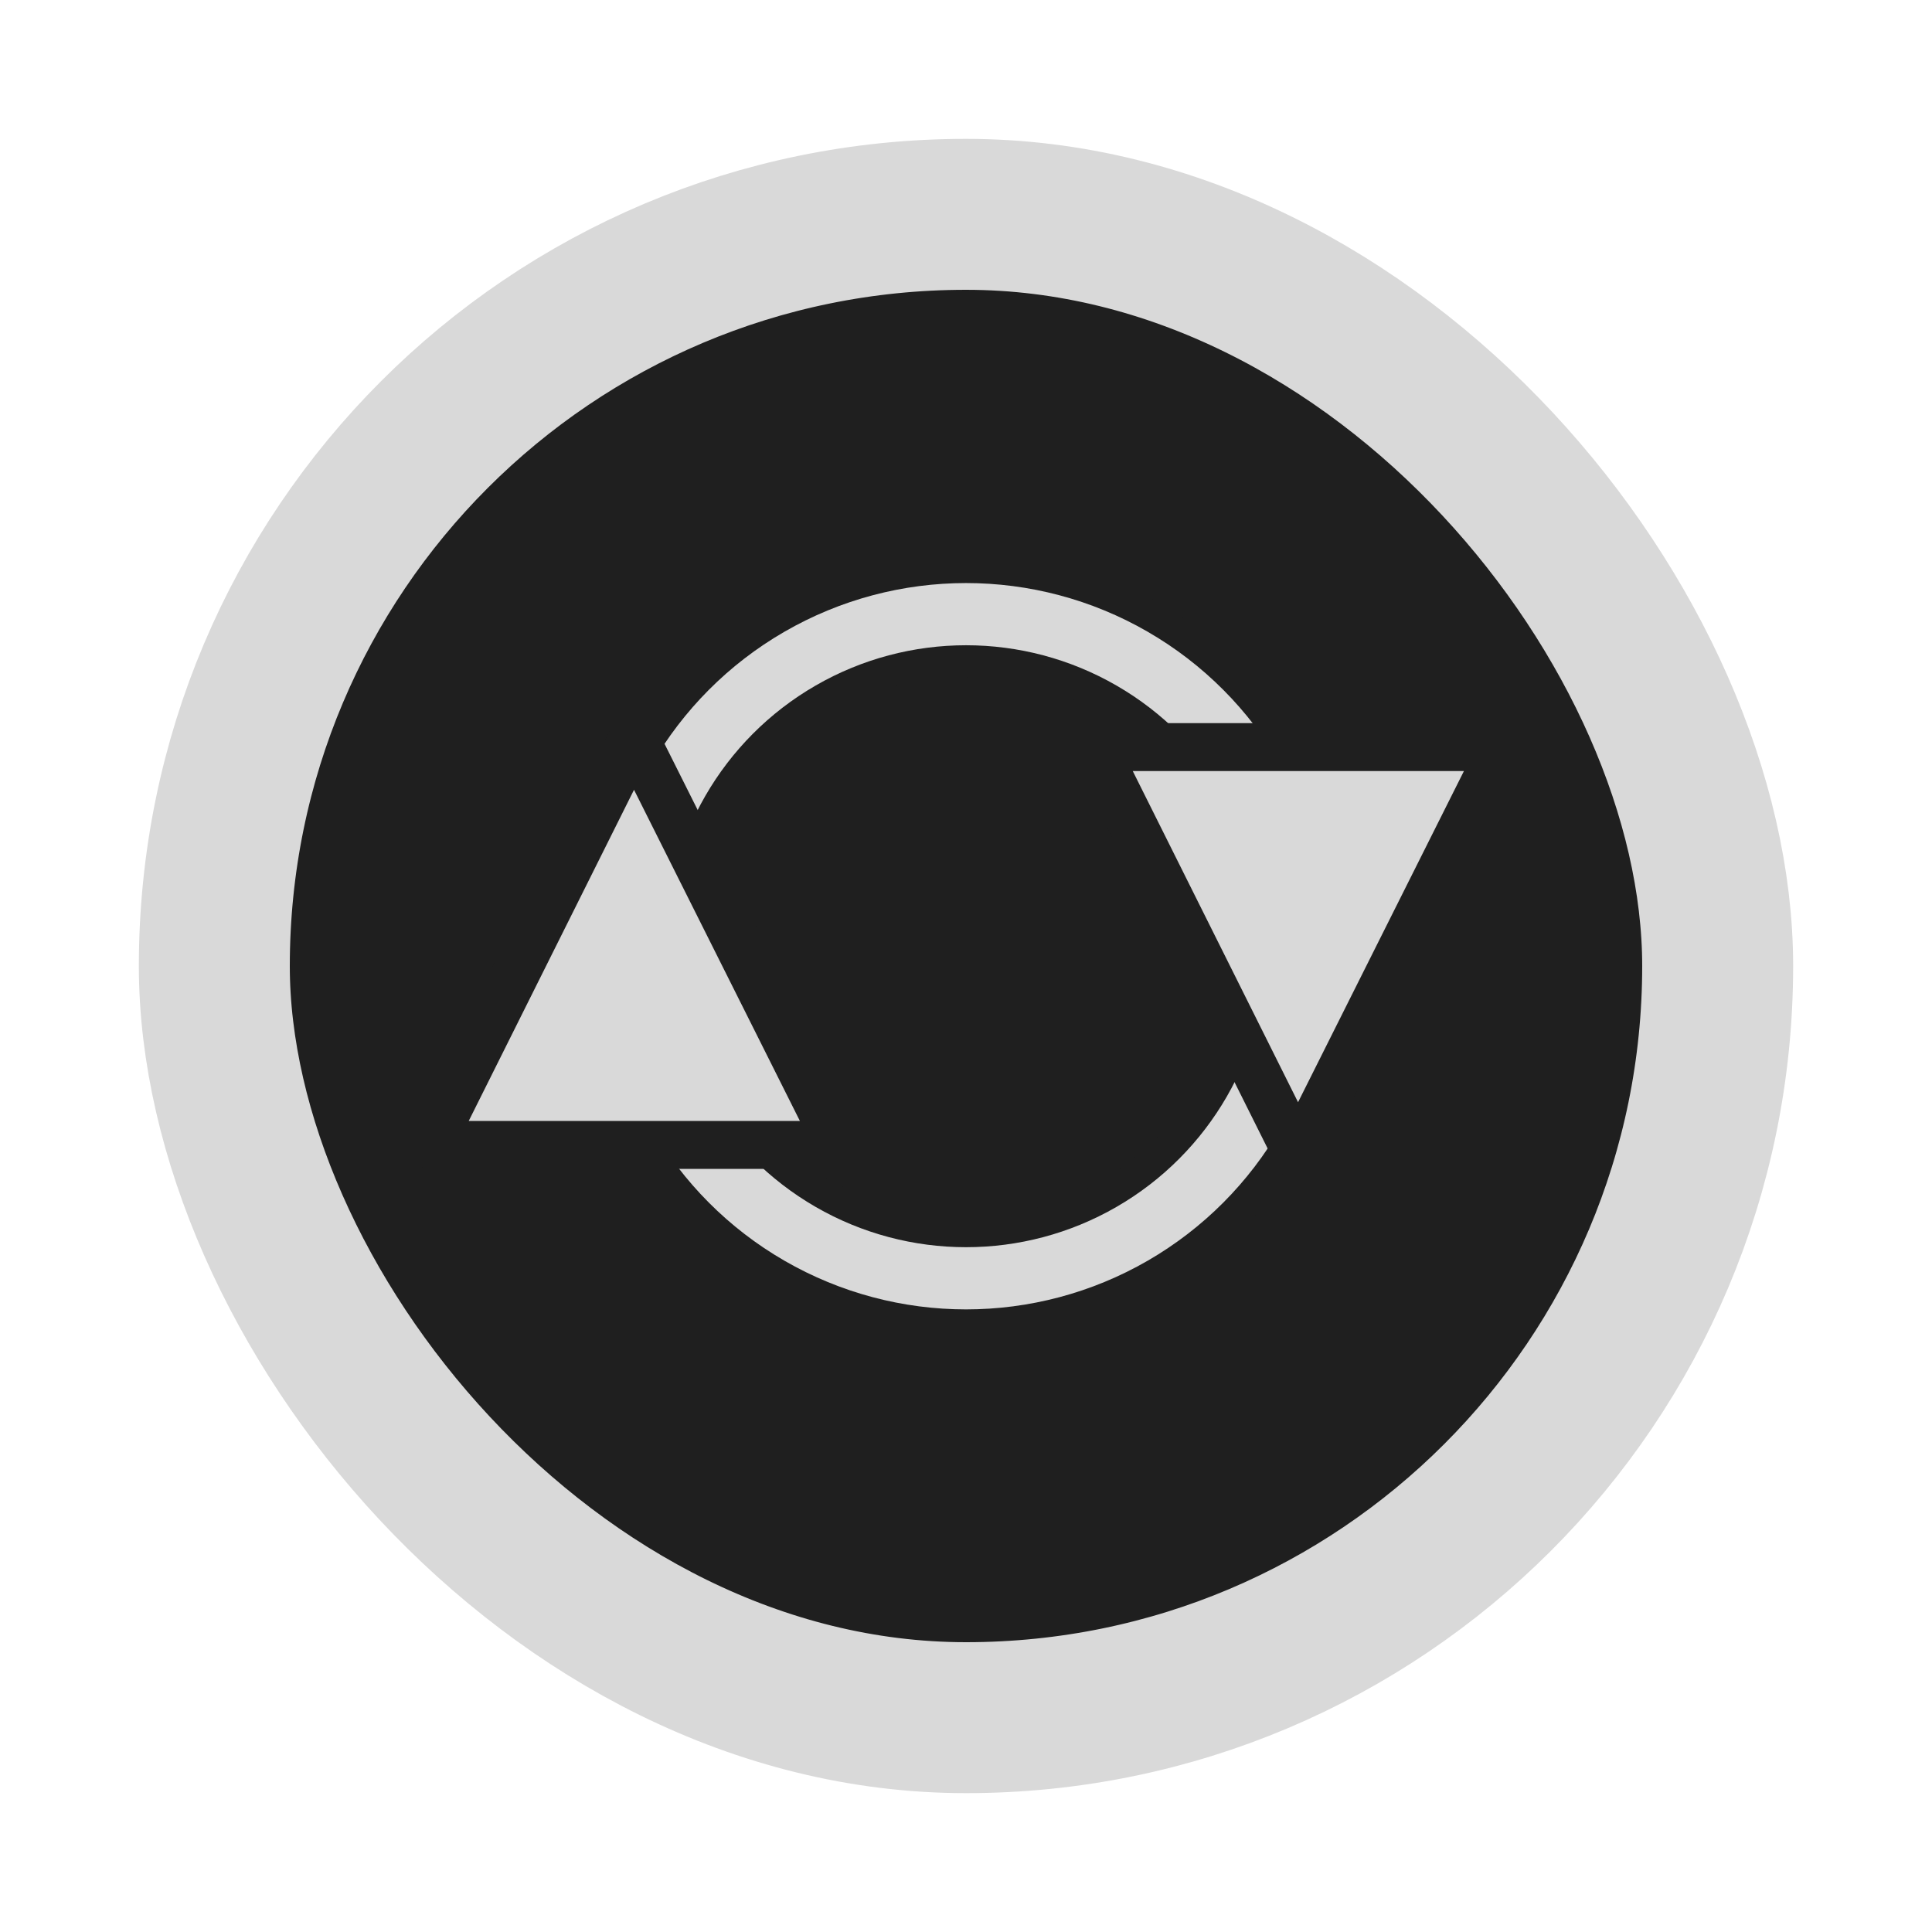 <?xml version="1.0" encoding="UTF-8" standalone="no"?>
<svg
   xmlns:dc="http://purl.org/dc/elements/1.1/"
   xmlns:cc="http://creativecommons.org/ns#"
   xmlns:rdf="http://www.w3.org/1999/02/22-rdf-syntax-ns#"
   xmlns:svg="http://www.w3.org/2000/svg"
   xmlns="http://www.w3.org/2000/svg"
   xmlns:sodipodi="http://sodipodi.sourceforge.net/DTD/sodipodi-0.dtd"
   xmlns:inkscape="http://www.inkscape.org/namespaces/inkscape"
   width="256"
   height="256"
   viewBox="0 0 67.733 67.733"
   version="1.1"
   id="svg4532"
   sodipodi:docname="emblem-synchronized_staging.svg"
   inkscape:version="1.0 (4035a4fb49, 2020-05-01)">
  <defs
     id="defs4526">
    <rect
       id="rect1046"
       height="37.677"
       width="37.677"
       y="244.295"
       x="15.028" />
    <inkscape:perspective
       sodipodi:type="inkscape:persp3d"
       inkscape:vp_x="0 : 33.866667 : 1"
       inkscape:vp_y="0 : 1000 : 0"
       inkscape:vp_z="67.733332 : 33.866667 : 1"
       inkscape:persp3d-origin="33.866666 : 22.577778 : 1"
       id="perspective848" />
    <inkscape:path-effect
       message="Eine Füllung kann mit dem &lt;b&gt;Zwischen vielen füllen&lt;/b&gt;-Pfadeffekt hinzugefügt werden."
       unifysegment="false"
       halfextreme="true"
       splitsegments="false"
       holefactor="0"
       numberdashes="7"
       lpeversion="1"
       is_visible="true"
       id="path-effect2904"
       effect="dashed_stroke" />
    <inkscape:path-effect
       effect="dashed_stroke"
       id="path-effect1094"
       is_visible="true"
       lpeversion="1"
       numberdashes="5"
       holefactor="0"
       splitsegments="false"
       halfextreme="true"
       unifysegment="false"
       message="Eine Füllung kann mit dem &lt;b&gt;Zwischen vielen füllen&lt;/b&gt;-Pfadeffekt hinzugefügt werden." />
    <inkscape:path-effect
       effect="dashed_stroke"
       id="path-effect1075"
       is_visible="true"
       lpeversion="1"
       numberdashes="5"
       holefactor="0"
       splitsegments="false"
       halfextreme="true"
       unifysegment="true"
       message="Eine Füllung kann mit dem &lt;b&gt;Zwischen vielen füllen&lt;/b&gt;-Pfadeffekt hinzugefügt werden." />
    <inkscape:path-effect
       message="Eine Füllung kann mit dem &lt;b&gt;Zwischen vielen füllen&lt;/b&gt;-Pfadeffekt hinzugefügt werden."
       unifysegment="true"
       halfextreme="true"
       splitsegments="false"
       holefactor="0"
       numberdashes="5"
       lpeversion="1"
       is_visible="true"
       id="path-effect1041"
       effect="dashed_stroke" />
    <inkscape:path-effect
       message="Eine Füllung kann mit dem &lt;b&gt;Zwischen vielen füllen&lt;/b&gt;-Pfadeffekt hinzugefügt werden."
       unifysegment="false"
       halfextreme="true"
       splitsegments="false"
       holefactor="0"
       numberdashes="5"
       lpeversion="1"
       is_visible="true"
       id="path-effect1024"
       effect="dashed_stroke" />
    <inkscape:perspective
       sodipodi:type="inkscape:persp3d"
       inkscape:vp_x="0 : 33.866667 : 1"
       inkscape:vp_y="0 : 1000 : 0"
       inkscape:vp_z="67.733332 : 33.866667 : 1"
       inkscape:persp3d-origin="33.866666 : 22.577778 : 1"
       id="perspective848-9" />
    <inkscape:perspective
       sodipodi:type="inkscape:persp3d"
       inkscape:vp_x="0 : 33.866667 : 1"
       inkscape:vp_y="0 : 1000 : 0"
       inkscape:vp_z="67.733332 : 33.866667 : 1"
       inkscape:persp3d-origin="33.866666 : 22.577778 : 1"
       id="perspective848-6" />
  </defs>
  <sodipodi:namedview
     inkscape:guide-bbox="true"
     showguides="true"
     id="base"
     pagecolor="#ffffff"
     bordercolor="#666666"
     borderopacity="1.0"
     inkscape:pageopacity="0.0"
     inkscape:pageshadow="2"
     inkscape:zoom="2.4138602"
     inkscape:cx="129.10637"
     inkscape:cy="129.99759"
     inkscape:document-units="px"
     inkscape:current-layer="layer1"
     showgrid="false"
     units="px"
     inkscape:window-width="1600"
     inkscape:window-height="854"
     inkscape:window-x="0"
     inkscape:window-y="0"
     inkscape:window-maximized="1"
     inkscape:document-rotation="0">
    <sodipodi:guide
       id="guide853"
       orientation="0,256"
       position="0,67.733" />
    <sodipodi:guide
       inkscape:color="rgb(0,0,255)"
       inkscape:locked="false"
       inkscape:label=""
       id="guide855"
       orientation="-1,0"
       position="67.733,67.733" />
    <sodipodi:guide
       id="guide857"
       orientation="0,-256"
       position="67.733,0" />
    <sodipodi:guide
       inkscape:color="rgb(0,0,255)"
       inkscape:locked="false"
       inkscape:label=""
       id="guide859"
       orientation="-1,0"
       position="0,0" />
    <sodipodi:guide
       inkscape:color="rgb(0,0,255)"
       inkscape:locked="false"
       inkscape:label=""
       id="guide1430"
       orientation="0,1"
       position="22.569,45.164" />
    <sodipodi:guide
       inkscape:color="rgb(0,0,255)"
       inkscape:locked="false"
       inkscape:label=""
       id="guide1432"
       orientation="0,1"
       position="45.138,22.595" />
    <sodipodi:guide
       id="guide1434"
       orientation="1,0"
       position="22.569,45.164" />
    <sodipodi:guide
       id="guide1436"
       orientation="1,0"
       position="45.138,22.595" />
    <sodipodi:guide
       inkscape:color="rgb(0,0,255)"
       inkscape:locked="false"
       inkscape:label=""
       id="guide1438"
       orientation="0,1"
       position="7.514,60.219" />
    <sodipodi:guide
       id="guide1440"
       orientation="1,0"
       position="7.514,60.219" />
    <sodipodi:guide
       inkscape:color="rgb(0,0,255)"
       inkscape:locked="false"
       inkscape:label=""
       id="guide1442"
       orientation="0,1"
       position="60.219,7.514" />
    <sodipodi:guide
       id="guide1444"
       orientation="1,0"
       position="60.219,37.496" />
    <sodipodi:guide
       inkscape:color="rgb(0,0,255)"
       inkscape:locked="false"
       inkscape:label=""
       id="guide1446"
       orientation="0,1"
       position="15.028,52.705" />
    <sodipodi:guide
       id="guide1448"
       orientation="1,0"
       position="15.028,52.705" />
    <sodipodi:guide
       inkscape:color="rgb(0,0,255)"
       inkscape:locked="false"
       inkscape:label=""
       id="guide1450"
       orientation="0,1"
       position="52.705,15.028" />
    <sodipodi:guide
       id="guide1452"
       orientation="1,0"
       position="52.705,15.028" />
  </sodipodi:namedview>
  <g
     inkscape:label="Ebene 1"
     inkscape:groupmode="layer"
     id="layer1"
     transform="translate(0,-229.267)">
    <rect
       ry="26.352"
       rx="26.352"
       y="236.781"
       x="7.514"
       height="52.705"
       width="52.705"
       id="rect936"
       style="fill:#1f1f1f;fill-opacity:1;stroke:#d9d9d9;stroke-width:5.292;stroke-linecap:butt;stroke-linejoin:round;stroke-miterlimit:4;stroke-dasharray:none;stroke-opacity:1;paint-order:stroke fill markers" />
    <g
       inkscape:label="Ebene 1"
       id="layer1-5"
       transform="matrix(0.618,0,0,0.618,12.939,99.824)">
      <circle
         r="18.838"
         cy="263.175"
         cx="33.873"
         id="path886-8"
         style="fill:none;fill-opacity:1;stroke:#1f1f1f;stroke-width:7.056;stroke-linejoin:round;stroke-miterlimit:4;stroke-dasharray:none;paint-order:stroke fill markers" />
      <circle
         style="fill:none;fill-opacity:1;stroke:#d9d9d9;stroke-width:3.528;stroke-linejoin:round;stroke-miterlimit:4;stroke-dasharray:none;stroke-opacity:1;paint-order:stroke fill markers"
         id="path886"
         cx="33.867"
         cy="263.133"
         r="18.838" />
      <path
         id="path888-8"
         d="m 41.127,251.836 11.571,23.183 11.612,-23.183 z"
         style="fill:#d9d9d9;fill-opacity:1;stroke:#1f1f1f;stroke-width:2.716;stroke-linecap:butt;stroke-linejoin:round;stroke-miterlimit:4;stroke-dasharray:none;stroke-opacity:1" />
      <path
         style="fill:#d9d9d9;fill-opacity:1;stroke:#1f1f1f;stroke-width:2.716;stroke-linecap:butt;stroke-linejoin:round;stroke-miterlimit:4;stroke-dasharray:none;stroke-opacity:1"
         d="m 3.457,274.405 11.571,-23.183 11.612,23.183 z"
         id="path888-8-3" />
    </g>
  </g>
</svg>
